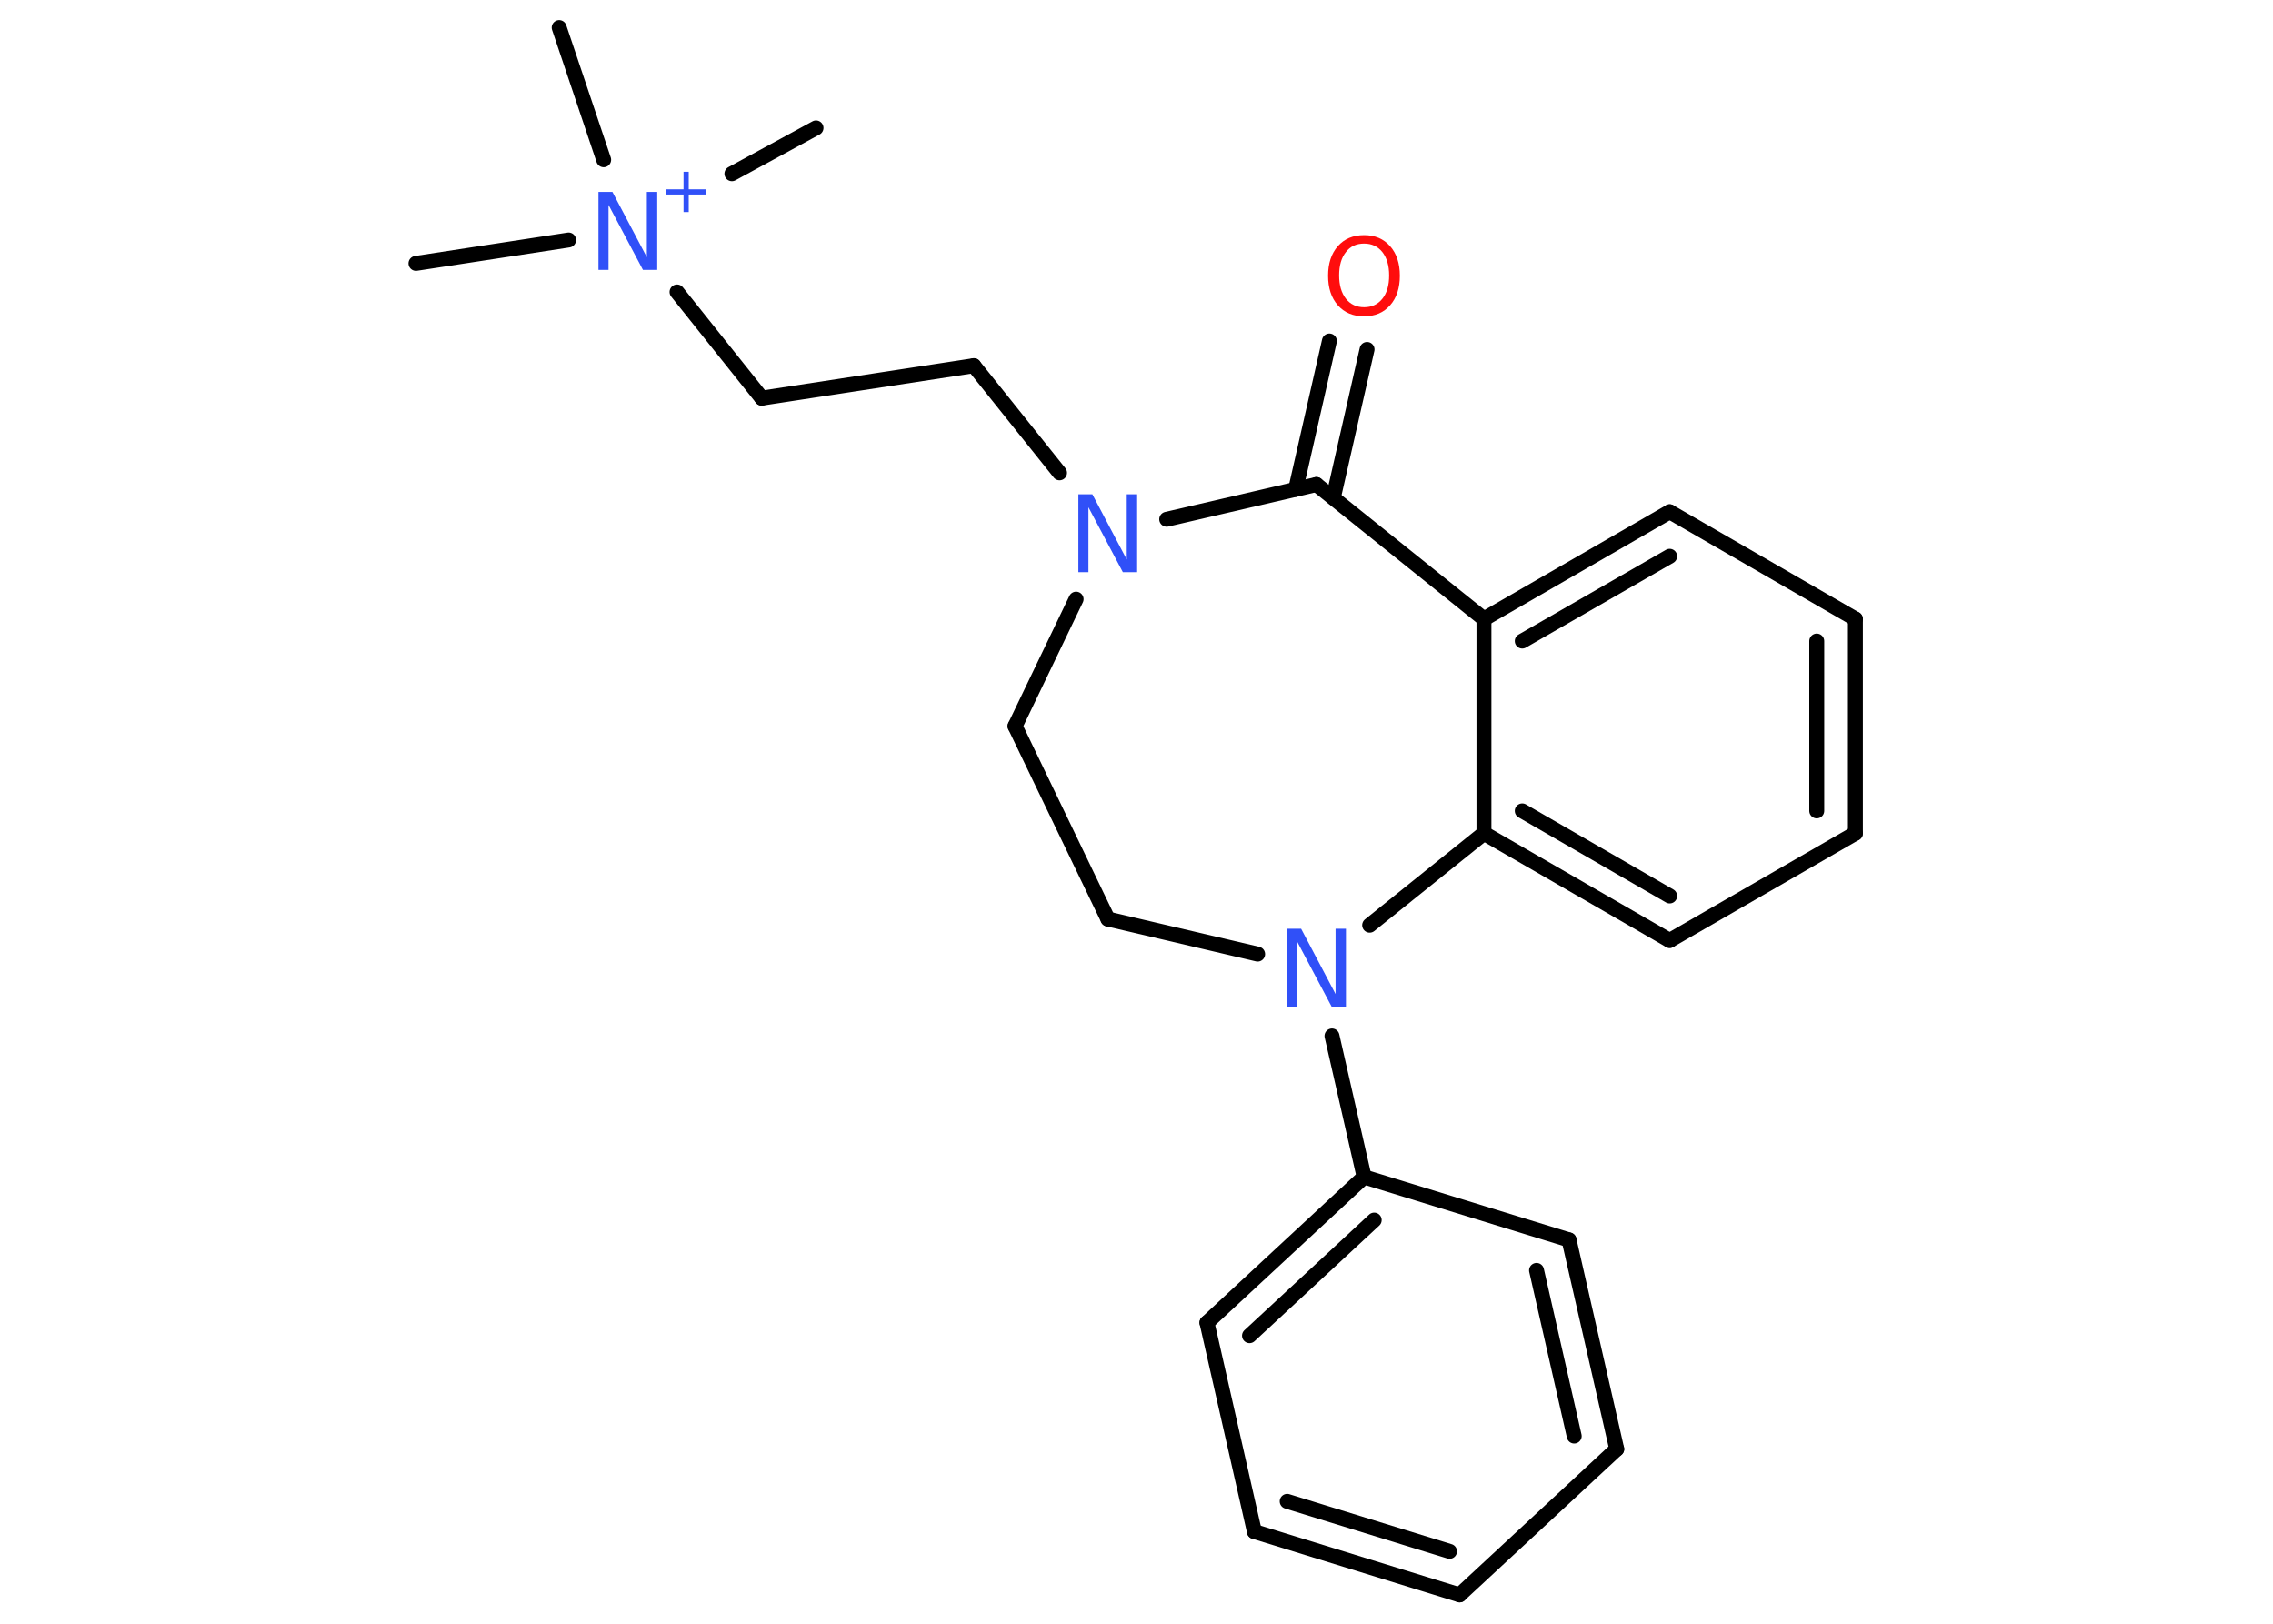 <?xml version='1.0' encoding='UTF-8'?>
<!DOCTYPE svg PUBLIC "-//W3C//DTD SVG 1.1//EN" "http://www.w3.org/Graphics/SVG/1.1/DTD/svg11.dtd">
<svg version='1.2' xmlns='http://www.w3.org/2000/svg' xmlns:xlink='http://www.w3.org/1999/xlink' width='70.0mm' height='50.0mm' viewBox='0 0 70.0 50.0'>
  <desc>Generated by the Chemistry Development Kit (http://github.com/cdk)</desc>
  <g stroke-linecap='round' stroke-linejoin='round' stroke='#000000' stroke-width='.46' fill='#3050F8'>
    <rect x='.0' y='.0' width='70.0' height='50.0' fill='#FFFFFF' stroke='none'/>
    <g id='mol1' class='mol'>
      <line id='mol1bnd1' class='bond' x1='12.81' y1='8.11' x2='17.51' y2='7.39'/>
      <line id='mol1bnd2' class='bond' x1='22.54' y1='5.35' x2='25.13' y2='3.94'/>
      <line id='mol1bnd3' class='bond' x1='18.59' y1='4.92' x2='17.22' y2='.85'/>
      <line id='mol1bnd4' class='bond' x1='20.85' y1='8.99' x2='23.46' y2='12.26'/>
      <line id='mol1bnd5' class='bond' x1='23.46' y1='12.26' x2='29.99' y2='11.26'/>
      <line id='mol1bnd6' class='bond' x1='29.99' y1='11.26' x2='32.63' y2='14.56'/>
      <line id='mol1bnd7' class='bond' x1='33.14' y1='18.45' x2='31.26' y2='22.36'/>
      <line id='mol1bnd8' class='bond' x1='31.26' y1='22.36' x2='34.12' y2='28.3'/>
      <line id='mol1bnd9' class='bond' x1='34.12' y1='28.3' x2='38.73' y2='29.38'/>
      <line id='mol1bnd10' class='bond' x1='41.02' y1='31.9' x2='42.01' y2='36.24'/>
      <g id='mol1bnd11' class='bond'>
        <line x1='42.01' y1='36.24' x2='37.17' y2='40.73'/>
        <line x1='42.32' y1='37.57' x2='38.48' y2='41.13'/>
      </g>
      <line id='mol1bnd12' class='bond' x1='37.17' y1='40.73' x2='38.63' y2='47.16'/>
      <g id='mol1bnd13' class='bond'>
        <line x1='38.63' y1='47.16' x2='44.95' y2='49.11'/>
        <line x1='39.64' y1='46.23' x2='44.64' y2='47.77'/>
      </g>
      <line id='mol1bnd14' class='bond' x1='44.95' y1='49.11' x2='49.79' y2='44.62'/>
      <g id='mol1bnd15' class='bond'>
        <line x1='49.79' y1='44.62' x2='48.32' y2='38.18'/>
        <line x1='48.48' y1='44.22' x2='47.32' y2='39.12'/>
      </g>
      <line id='mol1bnd16' class='bond' x1='42.01' y1='36.24' x2='48.32' y2='38.18'/>
      <line id='mol1bnd17' class='bond' x1='42.18' y1='28.49' x2='45.7' y2='25.66'/>
      <g id='mol1bnd18' class='bond'>
        <line x1='45.7' y1='25.66' x2='51.42' y2='28.96'/>
        <line x1='46.88' y1='24.97' x2='51.42' y2='27.59'/>
      </g>
      <line id='mol1bnd19' class='bond' x1='51.42' y1='28.96' x2='57.14' y2='25.66'/>
      <g id='mol1bnd20' class='bond'>
        <line x1='57.14' y1='25.66' x2='57.14' y2='19.06'/>
        <line x1='55.95' y1='24.97' x2='55.95' y2='19.74'/>
      </g>
      <line id='mol1bnd21' class='bond' x1='57.14' y1='19.06' x2='51.42' y2='15.76'/>
      <g id='mol1bnd22' class='bond'>
        <line x1='51.42' y1='15.76' x2='45.7' y2='19.06'/>
        <line x1='51.42' y1='17.13' x2='46.88' y2='19.74'/>
      </g>
      <line id='mol1bnd23' class='bond' x1='45.7' y1='25.66' x2='45.7' y2='19.06'/>
      <line id='mol1bnd24' class='bond' x1='45.7' y1='19.06' x2='40.54' y2='14.92'/>
      <line id='mol1bnd25' class='bond' x1='35.93' y1='15.99' x2='40.54' y2='14.92'/>
      <g id='mol1bnd26' class='bond'>
        <line x1='39.9' y1='15.07' x2='40.94' y2='10.5'/>
        <line x1='41.06' y1='15.33' x2='42.1' y2='10.76'/>
      </g>
      <g id='mol1atm2' class='atom'>
        <path d='M18.43 5.91h.43l1.06 2.01v-2.01h.32v2.4h-.44l-1.06 -2.0v2.0h-.31v-2.4z' stroke='none'/>
        <path d='M21.21 5.29v.54h.54v.16h-.54v.54h-.16v-.54h-.54v-.16h.54v-.54h.16z' stroke='none'/>
      </g>
      <path id='mol1atm7' class='atom' d='M33.21 15.22h.43l1.06 2.01v-2.01h.32v2.4h-.44l-1.06 -2.0v2.0h-.31v-2.4z' stroke='none'/>
      <path id='mol1atm10' class='atom' d='M39.64 28.6h.43l1.06 2.01v-2.01h.32v2.4h-.44l-1.06 -2.0v2.0h-.31v-2.4z' stroke='none'/>
      <path id='mol1atm24' class='atom' d='M42.01 7.5q-.36 .0 -.56 .26q-.21 .26 -.21 .72q.0 .45 .21 .72q.21 .26 .56 .26q.35 .0 .56 -.26q.21 -.26 .21 -.72q.0 -.45 -.21 -.72q-.21 -.26 -.56 -.26zM42.01 7.24q.5 .0 .8 .34q.3 .34 .3 .91q.0 .57 -.3 .91q-.3 .34 -.8 .34q-.51 .0 -.81 -.34q-.3 -.34 -.3 -.91q.0 -.57 .3 -.91q.3 -.34 .81 -.34z' stroke='none' fill='#FF0D0D'/>
    </g>
  </g>
</svg>

